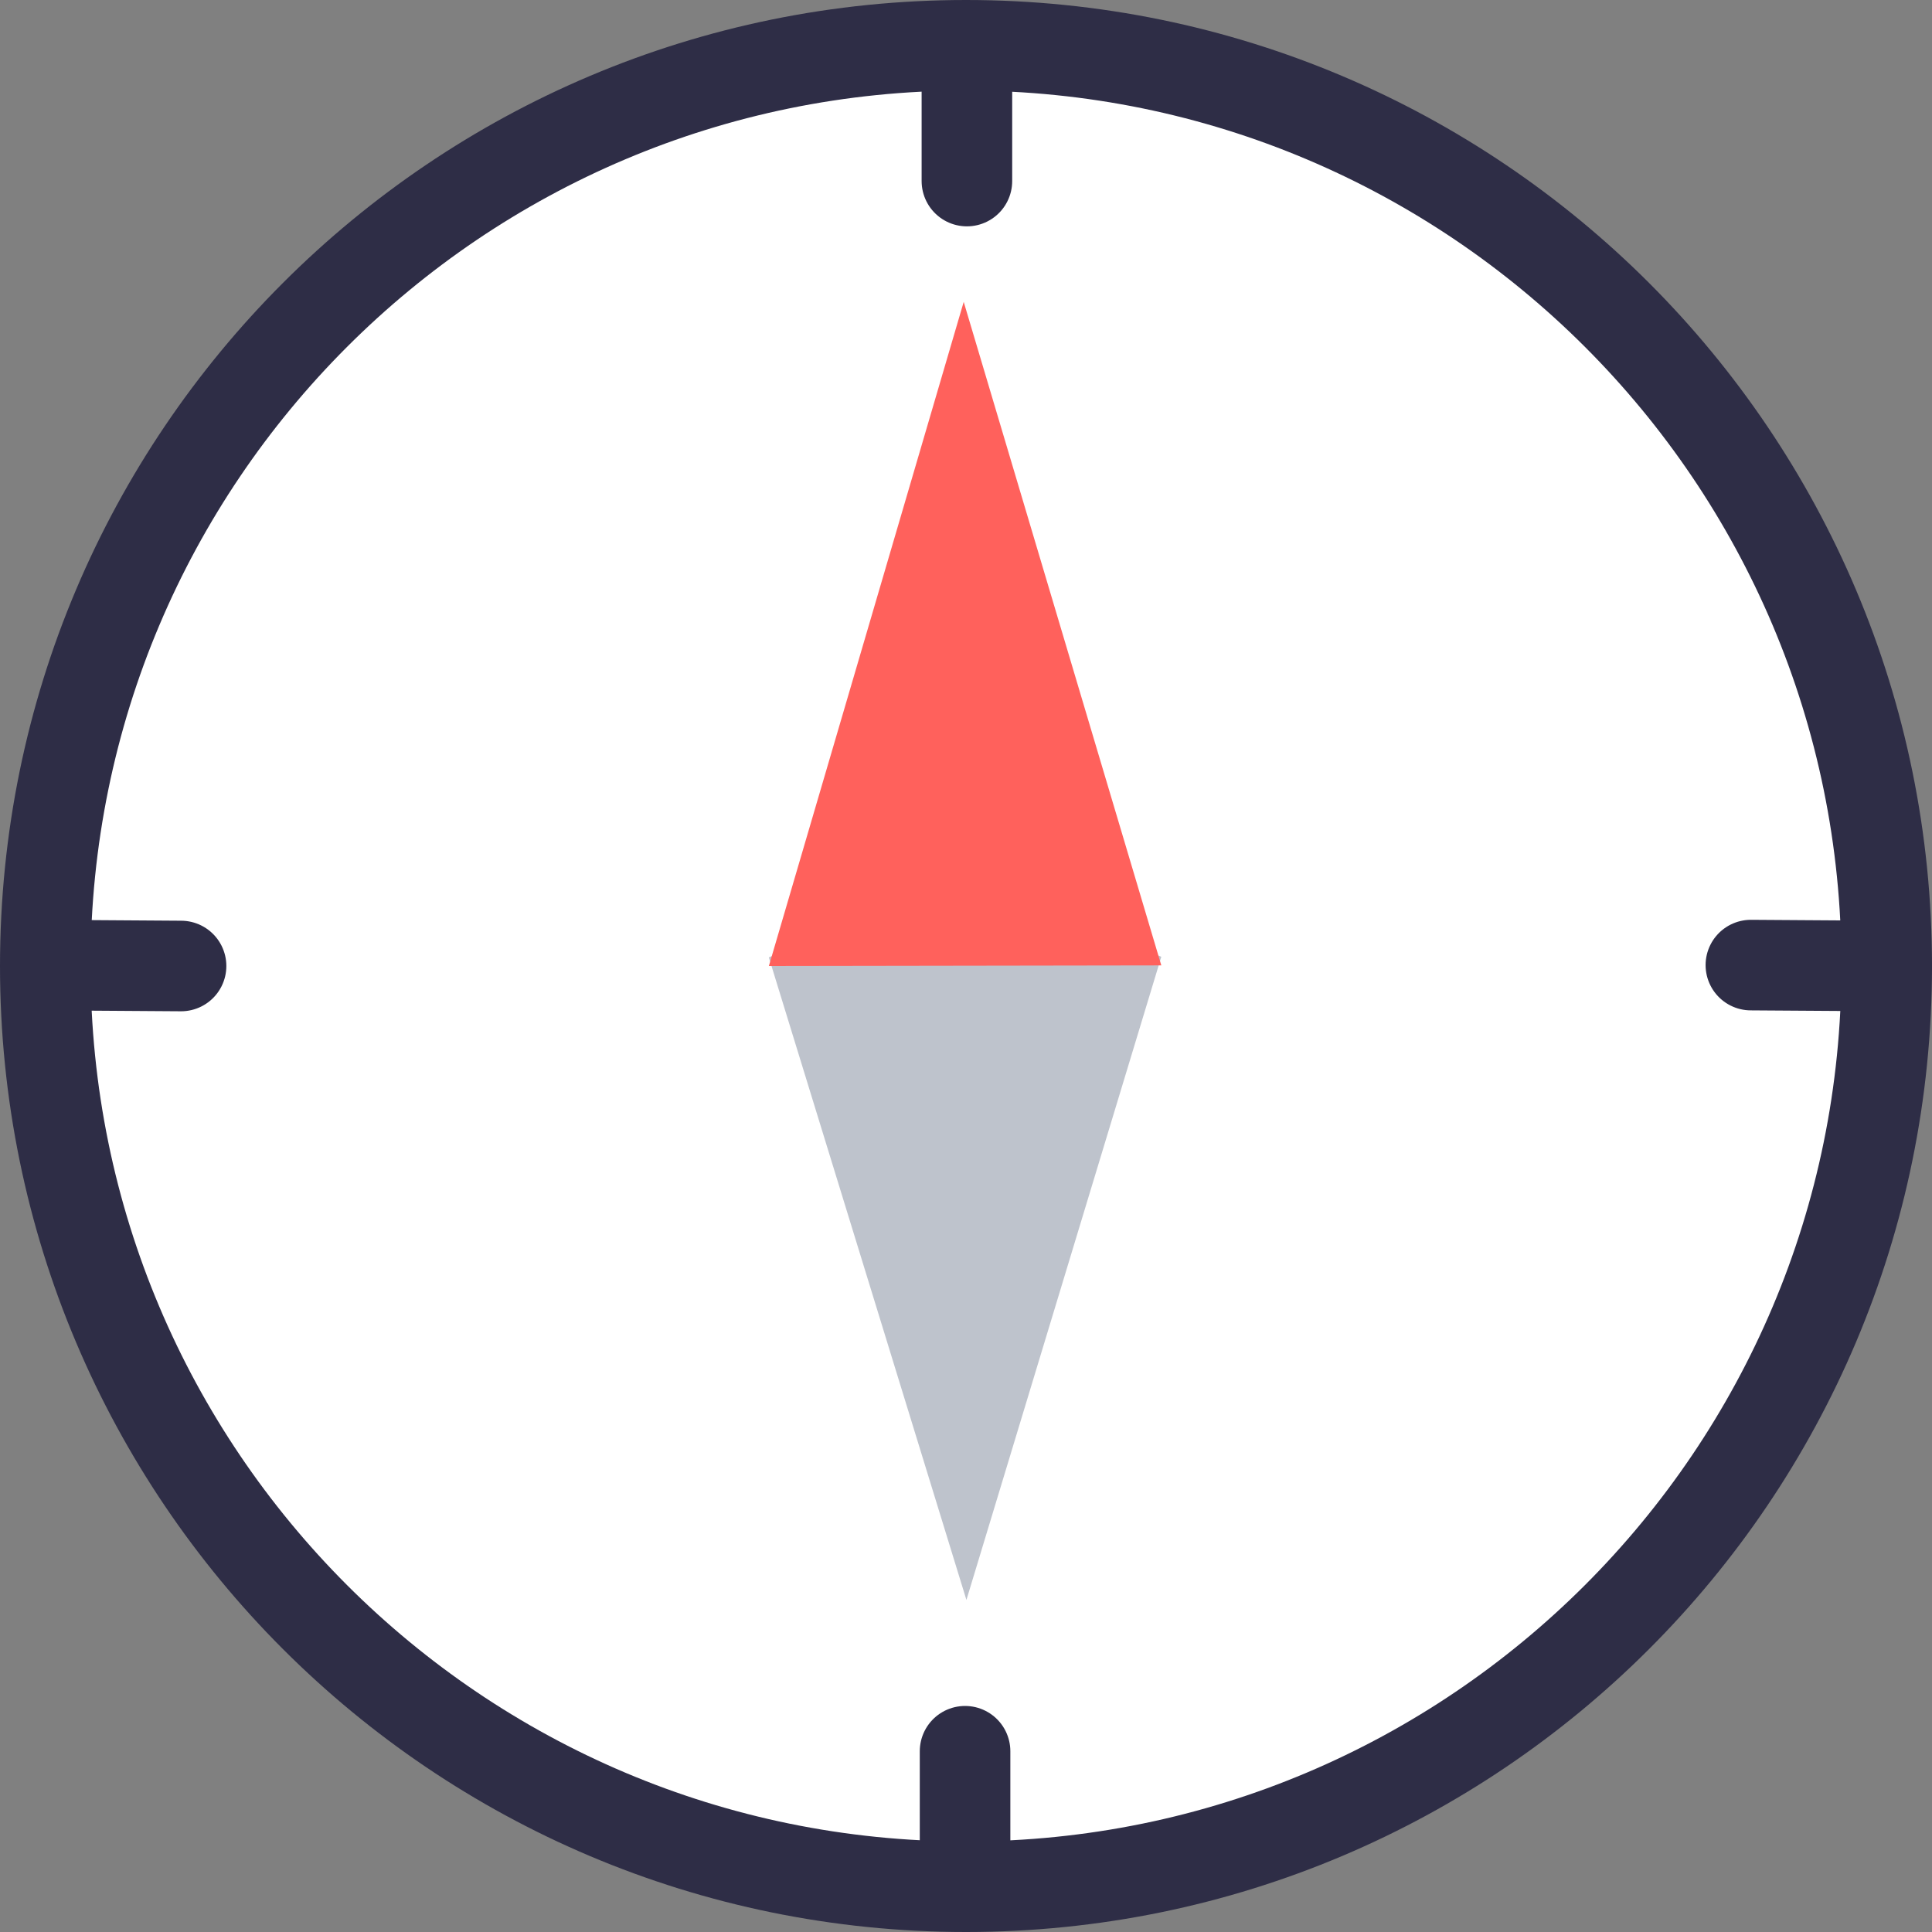 <svg xmlns="http://www.w3.org/2000/svg" width="64" height="64" viewBox="0 0 64 64">
	<rect x="0" y="0" width="64" height="64" fill="#808080" stroke="none"/>
	<g fill="none" fill-rule="evenodd">
		<path fill="#FFF" fill-rule="nonzero" stroke="#2E2D46" stroke-width="3"
			  d="M32 62.5c16.845 0 30.5-13.655 30.5-30.5S48.845 1.5 32 1.5 1.5 15.155 1.5 32 15.155 62.5 32 62.5z"/>
		<path fill="#BEC3CC" fill-rule="nonzero" d="M38.469 31.695L31.963 29l-6.494 2.714L32.014 53z"/>
		<path fill="#FF615C" fill-rule="nonzero" d="M31.924 10L25.47 32l13-.02z"/>
		<path stroke="#2E2D46" stroke-linecap="round" stroke-width="3"
			  d="M1.584 31.97l4.414.03M58 31.97l4.5.03M32.03 2.5v3.498M31.969 58.012V61.5"/>
	</g>
</svg>
